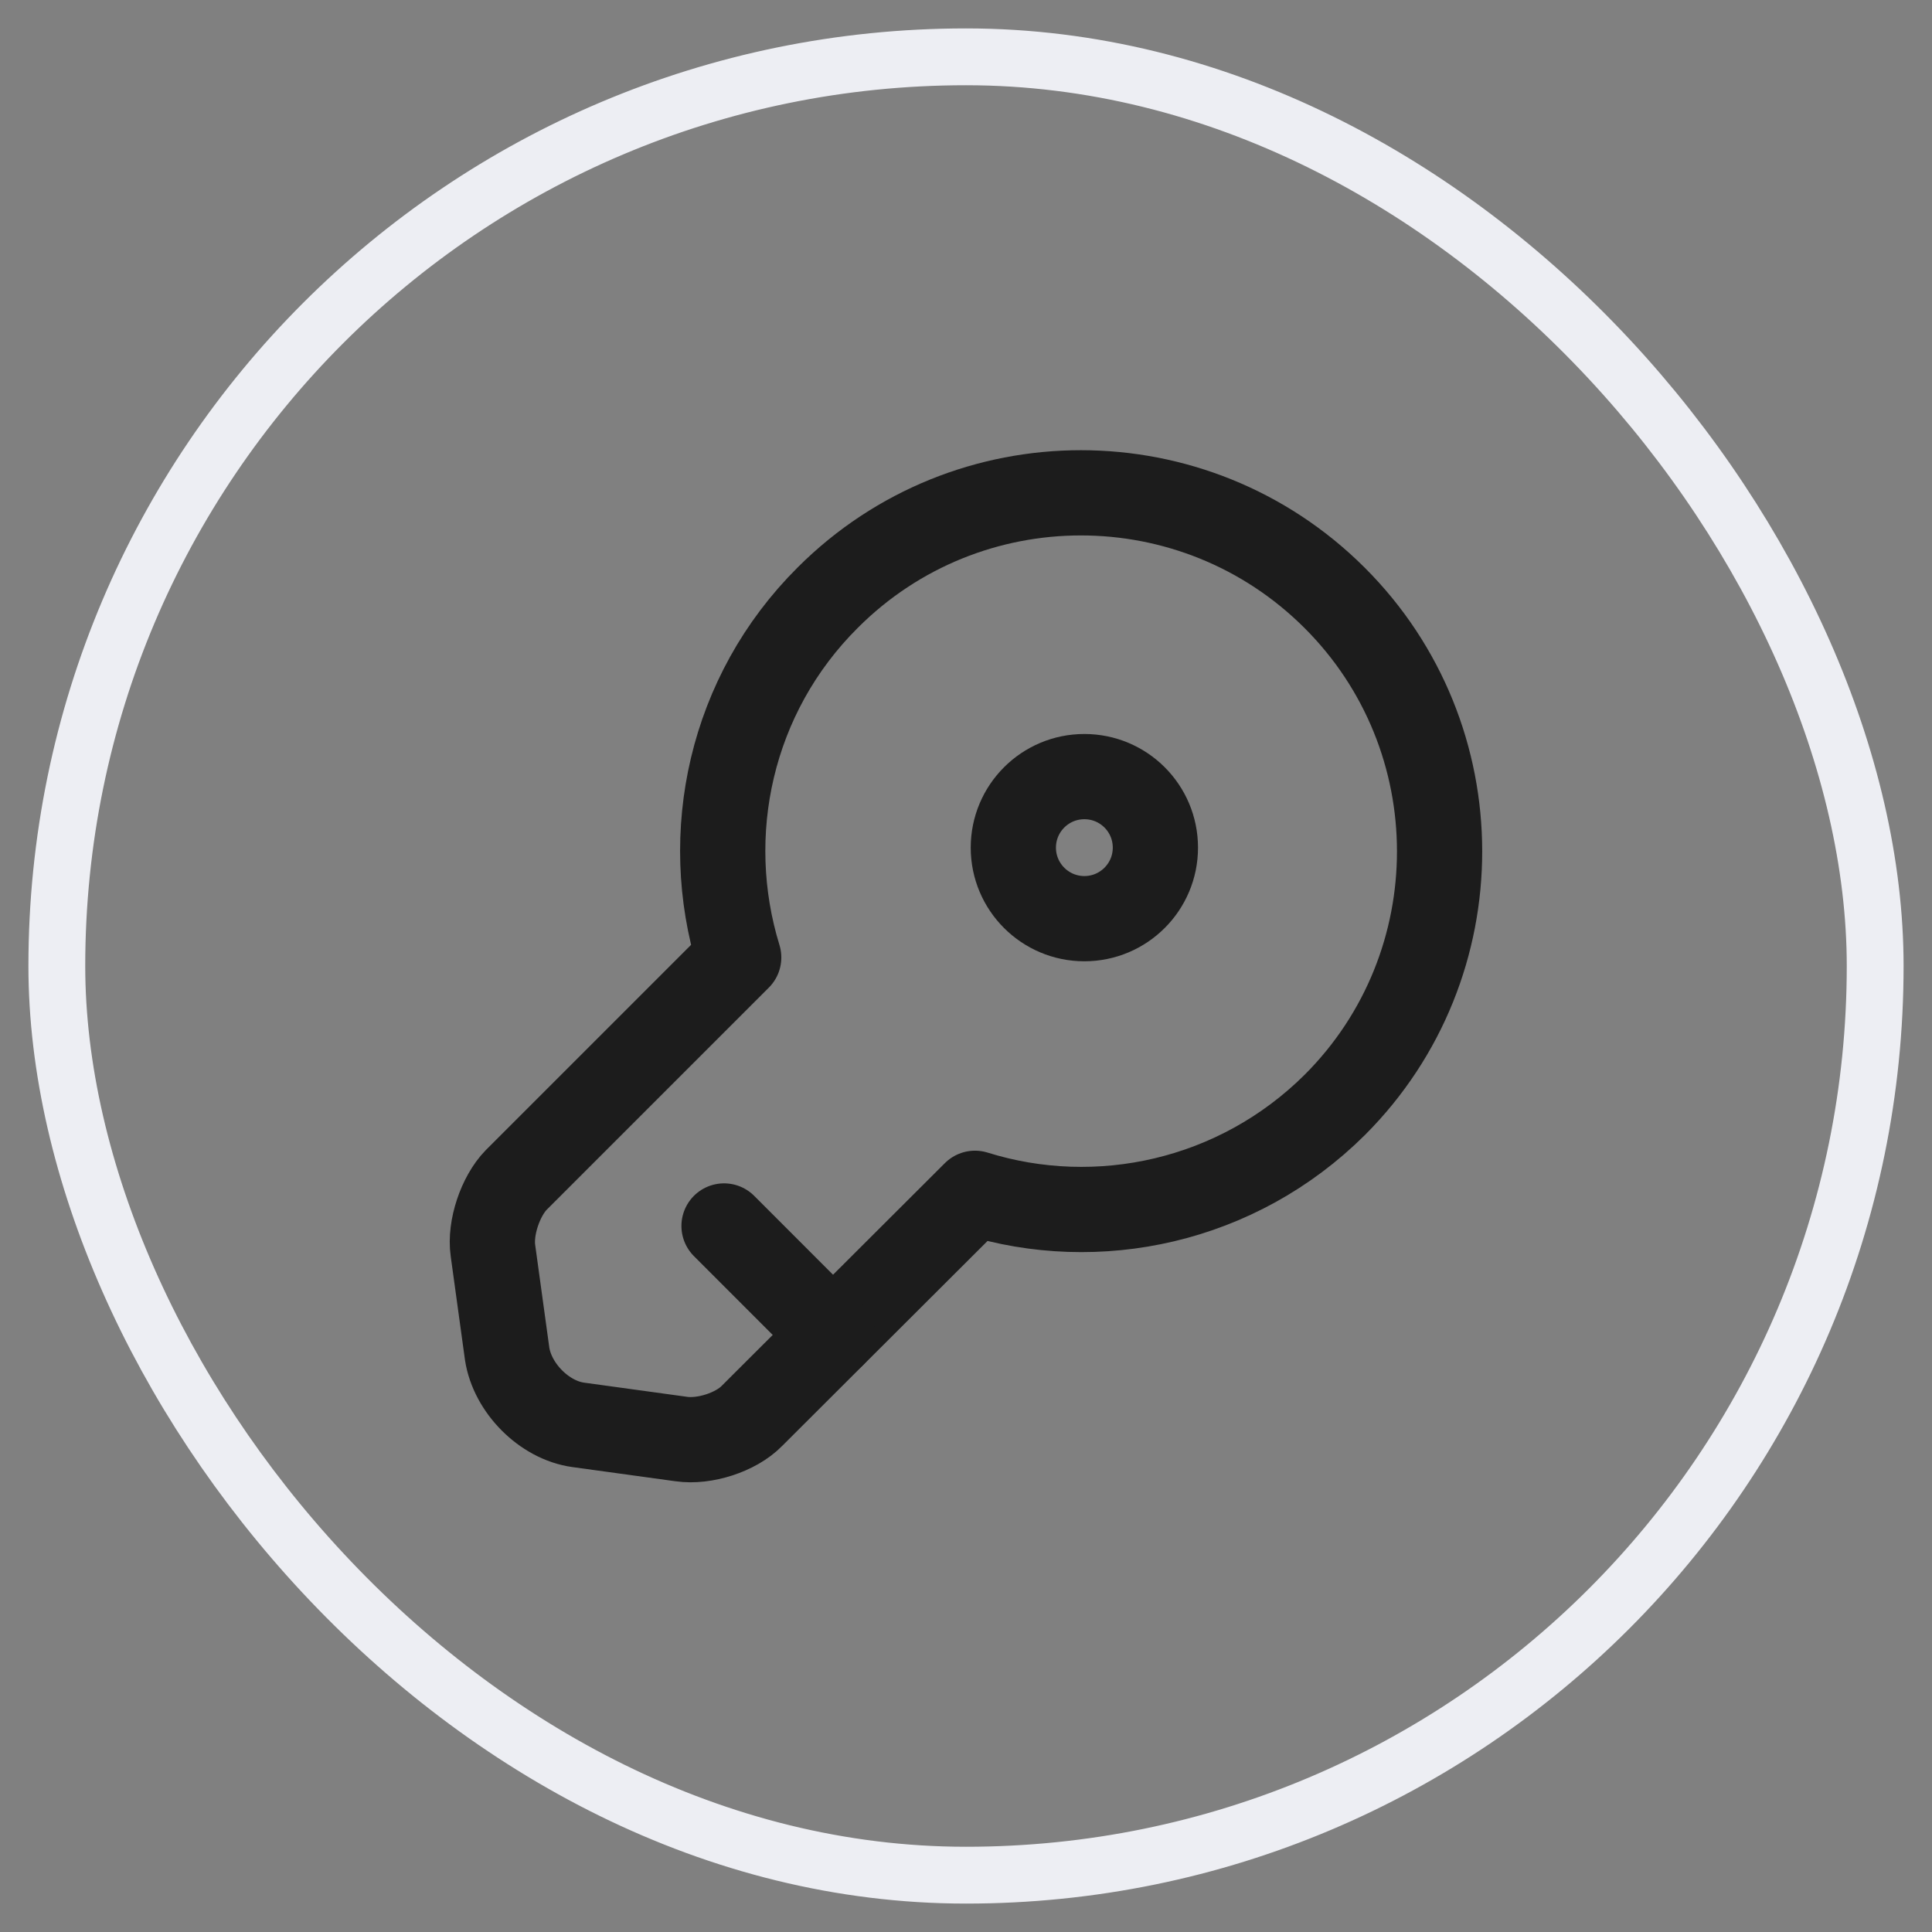 <svg width="34" height="34" viewBox="0 0 34 34" fill="none" xmlns="http://www.w3.org/2000/svg">
<rect x="0" y="0" width="34" height="34" fill="#808080" stroke="none"/>
<path d="M23.492 19.442C21.775 21.15 19.317 21.675 17.158 21L13.233 24.917C12.95 25.208 12.392 25.383 11.992 25.325L10.175 25.075C9.575 24.992 9.017 24.425 8.925 23.825L8.675 22.008C8.617 21.608 8.808 21.05 9.083 20.767L13 16.85C12.333 14.683 12.85 12.225 14.567 10.517C17.025 8.058 21.017 8.058 23.483 10.517C25.95 12.975 25.95 16.983 23.492 19.442Z" stroke="#1C1C1C" stroke-width="1.5" stroke-miterlimit="10" stroke-linecap="round" stroke-linejoin="round"/>
<path d="M12.742 21.575L14.658 23.492" stroke="#1C1C1C" stroke-width="1.5" stroke-miterlimit="10" stroke-linecap="round" stroke-linejoin="round"/>
<path d="M19.083 16.167C19.774 16.167 20.333 15.607 20.333 14.917C20.333 14.226 19.774 13.667 19.083 13.667C18.393 13.667 17.833 14.226 17.833 14.917C17.833 15.607 18.393 16.167 19.083 16.167Z" stroke="#1C1C1C" stroke-width="1.5" stroke-linecap="round" stroke-linejoin="round"/>
<rect x="1" y="1" width="32" height="32" rx="16" stroke="#EDEEF3"/>
</svg>
